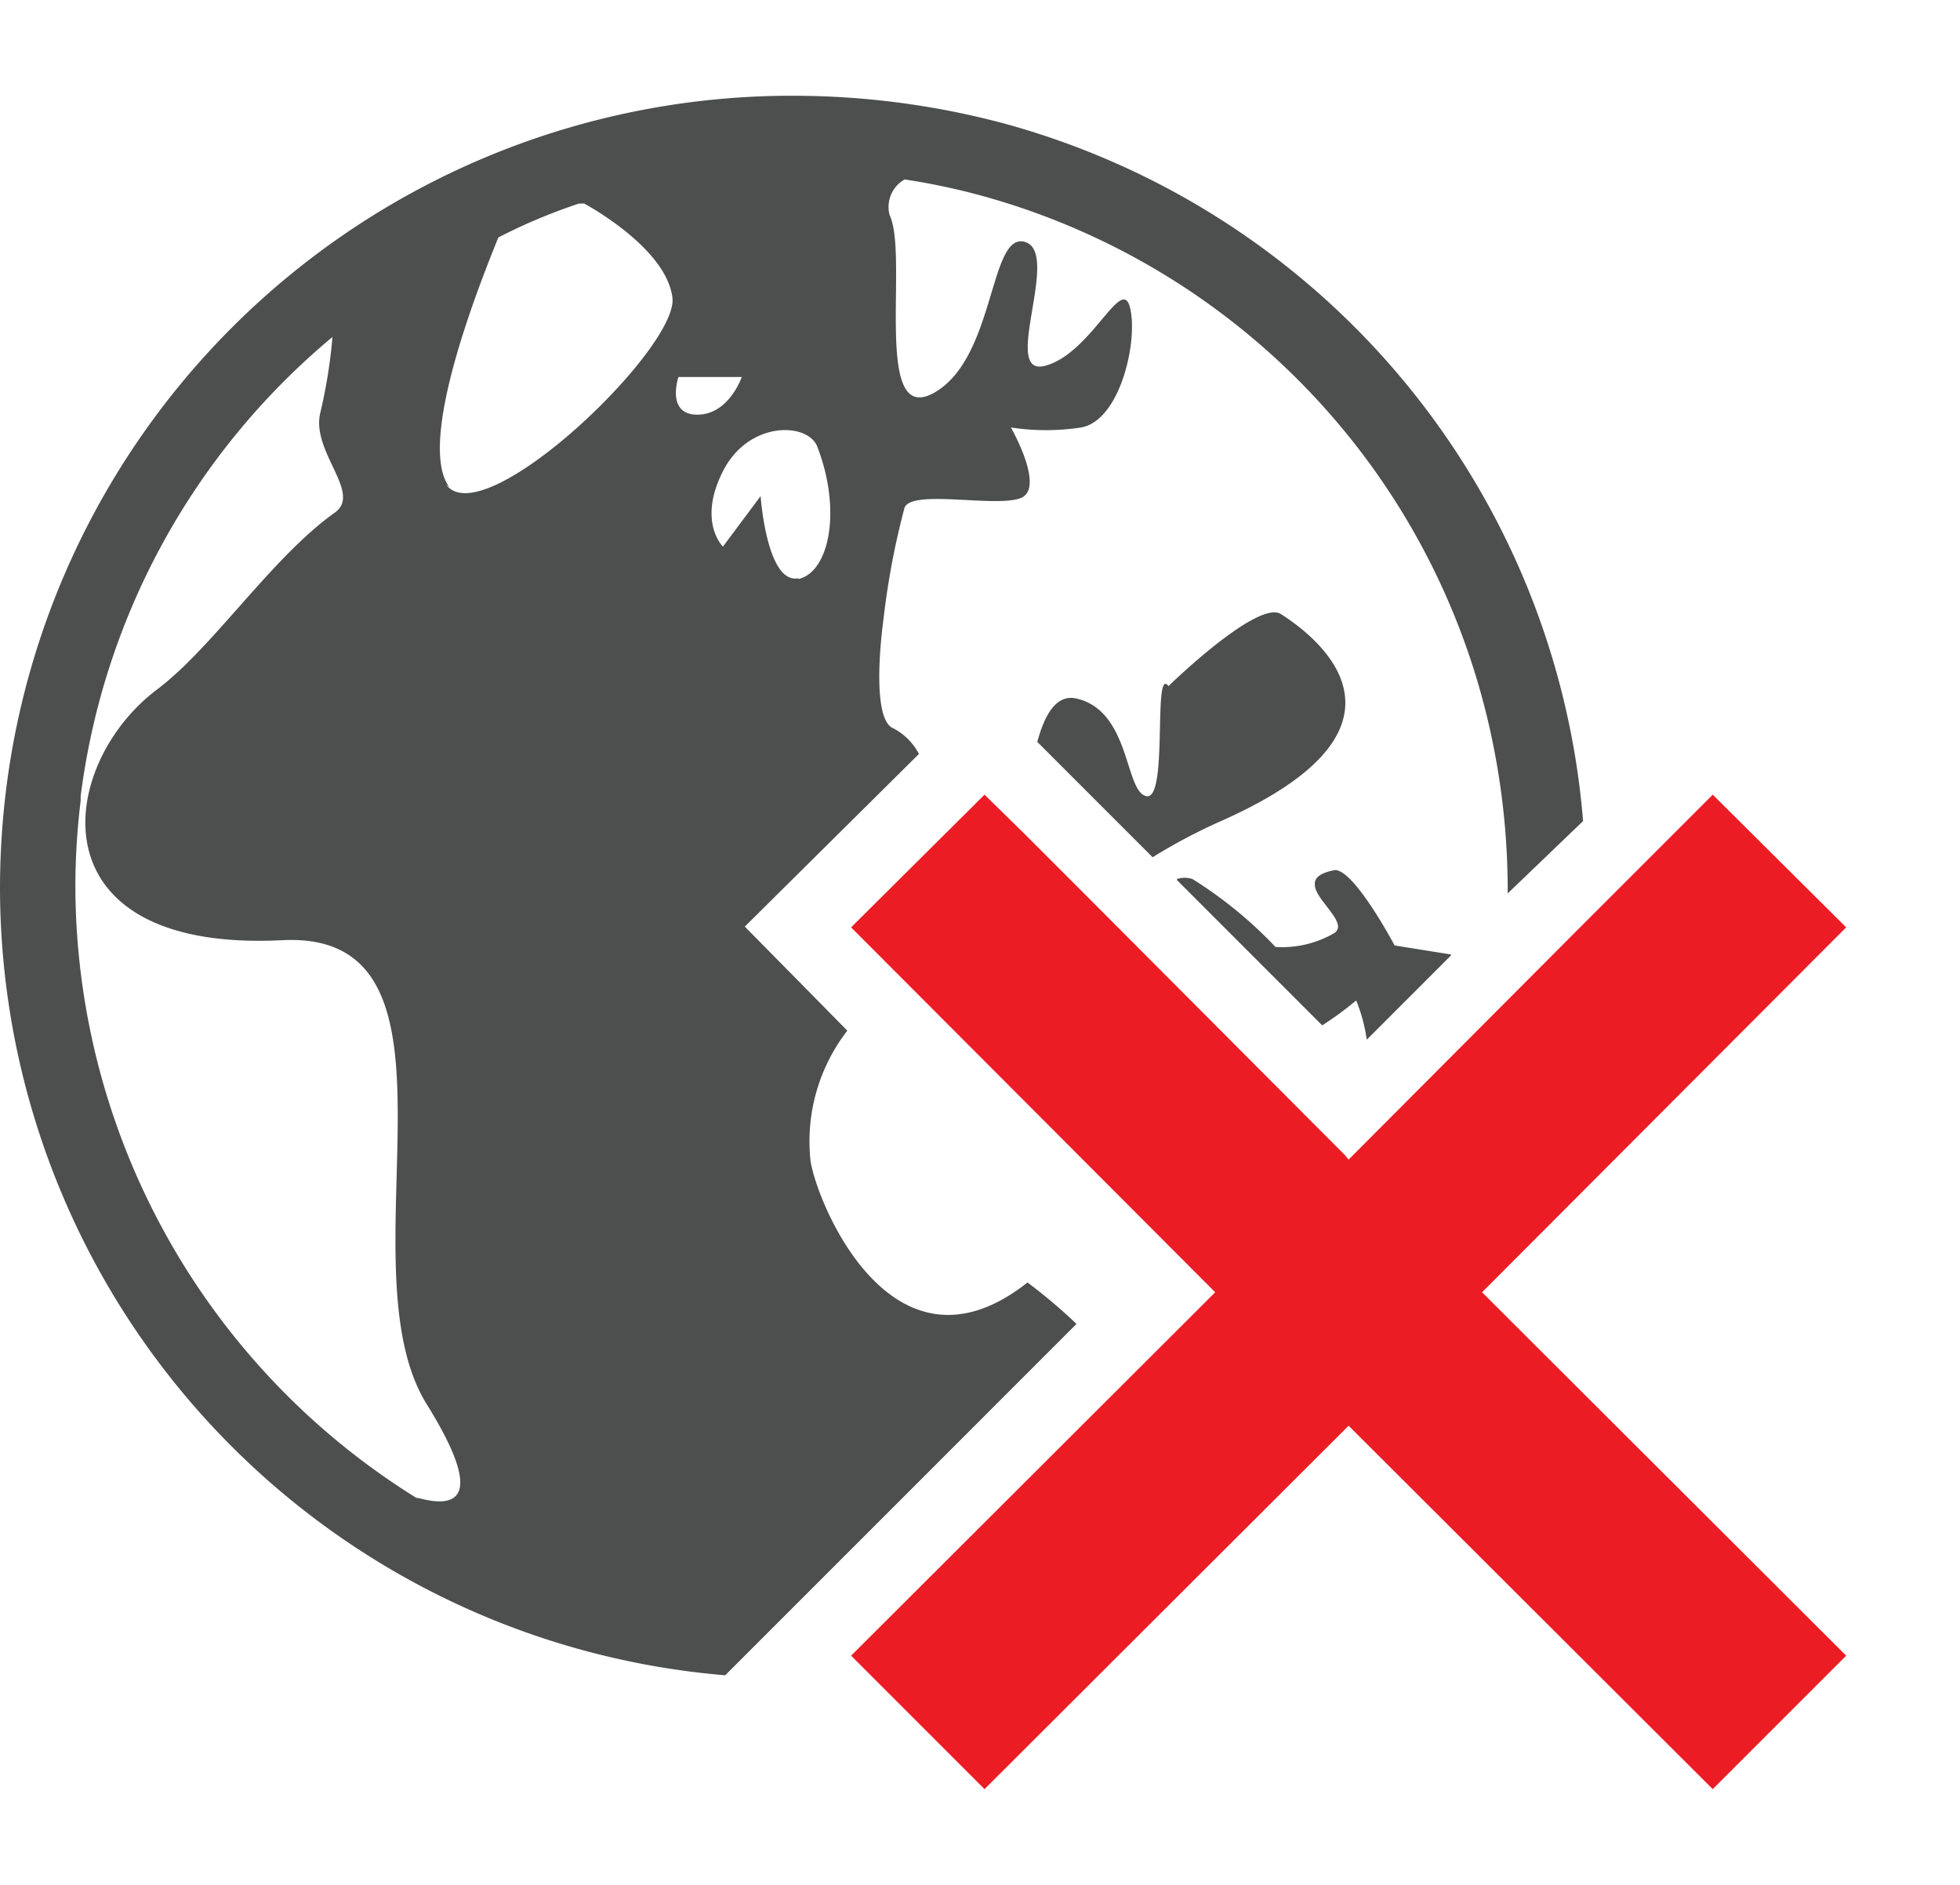 <svg id="Layer_1" data-name="Layer 1" xmlns="http://www.w3.org/2000/svg" viewBox="0 0 26 25"><defs><style>.cls-1{fill:#4d4e4e;}.cls-2{fill:#ec1c24;}</style></defs><title>YTL_icons_ylapalkki</title><path class="cls-1" d="M18.5,12.55s-.53-1-.79-1c-.71.13.24.62,0,.83a1.38,1.38,0,0,1-.79.19,5.6,5.6,0,0,0-1.1-.9.32.32,0,0,0-.21,0l1.93,1.93a4.64,4.64,0,0,0,.45-.33,2.12,2.12,0,0,1,.14.52l1.12-1.12ZM17,8.15c-.3-.22-1.5.95-1.5.95-.21-.28,0,1.51-.29,1.46S15,9.45,14.3,9.27c-.28-.08-.44.2-.54.57l1.53,1.53a7.47,7.47,0,0,1,.93-.49C19.13,9.58,17.31,8.35,17,8.15Zm0,0c-.3-.22-1.5.95-1.5.95-.21-.28,0,1.51-.29,1.46S15,9.45,14.3,9.27c-.28-.08-.44.2-.54.57l1.53,1.53a7.47,7.47,0,0,1,.93-.49C19.13,9.58,17.31,8.35,17,8.15Zm4,2.74a10.47,10.47,0,0,0-7.71-9.26,10.86,10.86,0,0,0-2.75-.36A10.5,10.5,0,0,0,.08,10.48h0A10.69,10.69,0,0,0,0,11.77,10.49,10.49,0,0,0,9.62,22.22l4.66-4.66a7.07,7.07,0,0,0-.65-.55c-1.81,1.43-2.82-1.12-2.88-1.63a2.4,2.4,0,0,1,.49-1.71L10.58,13l-.7-.71L12.19,10a.8.8,0,0,0-.34-.34c-.32-.13-.13-1.45-.13-1.45A10.33,10.33,0,0,1,12,6.73c.11-.24,1.18,0,1.53-.12s-.12-.94-.12-.94a3.08,3.08,0,0,0,.93,0c.52-.09.76-1.15.65-1.59s-.51.6-1.12.77.21-1.49-.27-1.64-.39,1.54-1.21,2-.33-1.82-.59-2.36A.42.42,0,0,1,12,2.38a8.94,8.94,0,0,1,1,.21A9.48,9.48,0,0,1,19.77,9.7,9.8,9.8,0,0,1,20,11.77v.08Zm-15.44,9h0a0,0,0,0,1,0,0A9.57,9.57,0,0,1,1,11.77a9.43,9.43,0,0,1,.07-1.15v-.06A9.48,9.48,0,0,1,4.41,4.47a6.76,6.76,0,0,1-.16,1c-.13.52.56,1.07.19,1.33-.83.59-1.61,1.78-2.35,2.34-1.34,1-1.67,3.5,1.66,3.33,2.68-.13.75,4.33,1.92,6.17C6.48,19.95,6,20,5.52,19.86Zm.4-13.43c-.47-.63.53-3,.65-3.31h0A7.44,7.44,0,0,1,7.68,2.7h.07s1.09.58,1.17,1.25S6.42,7.09,5.92,6.43ZM9,5h.84s-.17.5-.59.5S9,5,9,5Zm1.59,2.67c-.42.08-.5-1.09-.5-1.09l-.5.67s-.34-.33,0-1,1.12-.65,1.25-.33C11.17,6.77,11,7.59,10.59,7.68Zm7.91,4.87s-.53-1-.79-1c-.71.13.24.62,0,.83a1.38,1.38,0,0,1-.79.19,5.6,5.6,0,0,0-1.1-.9.32.32,0,0,0-.21,0l1.93,1.93a4.64,4.64,0,0,0,.45-.33,2.12,2.12,0,0,1,.14.52l1.12-1.12Z"/><polygon class="cls-2" points="19.66 17.14 24.49 21.96 22.72 23.73 18.05 19.07 17.89 18.91 13.06 23.73 11.54 22.21 11.29 21.96 16.12 17.14 11.29 12.3 13.06 10.54 13.58 11.05 14.42 11.89 17.84 15.32 17.89 15.38 20.99 12.27 22.72 10.54 24.49 12.3 19.66 17.14"/></svg>